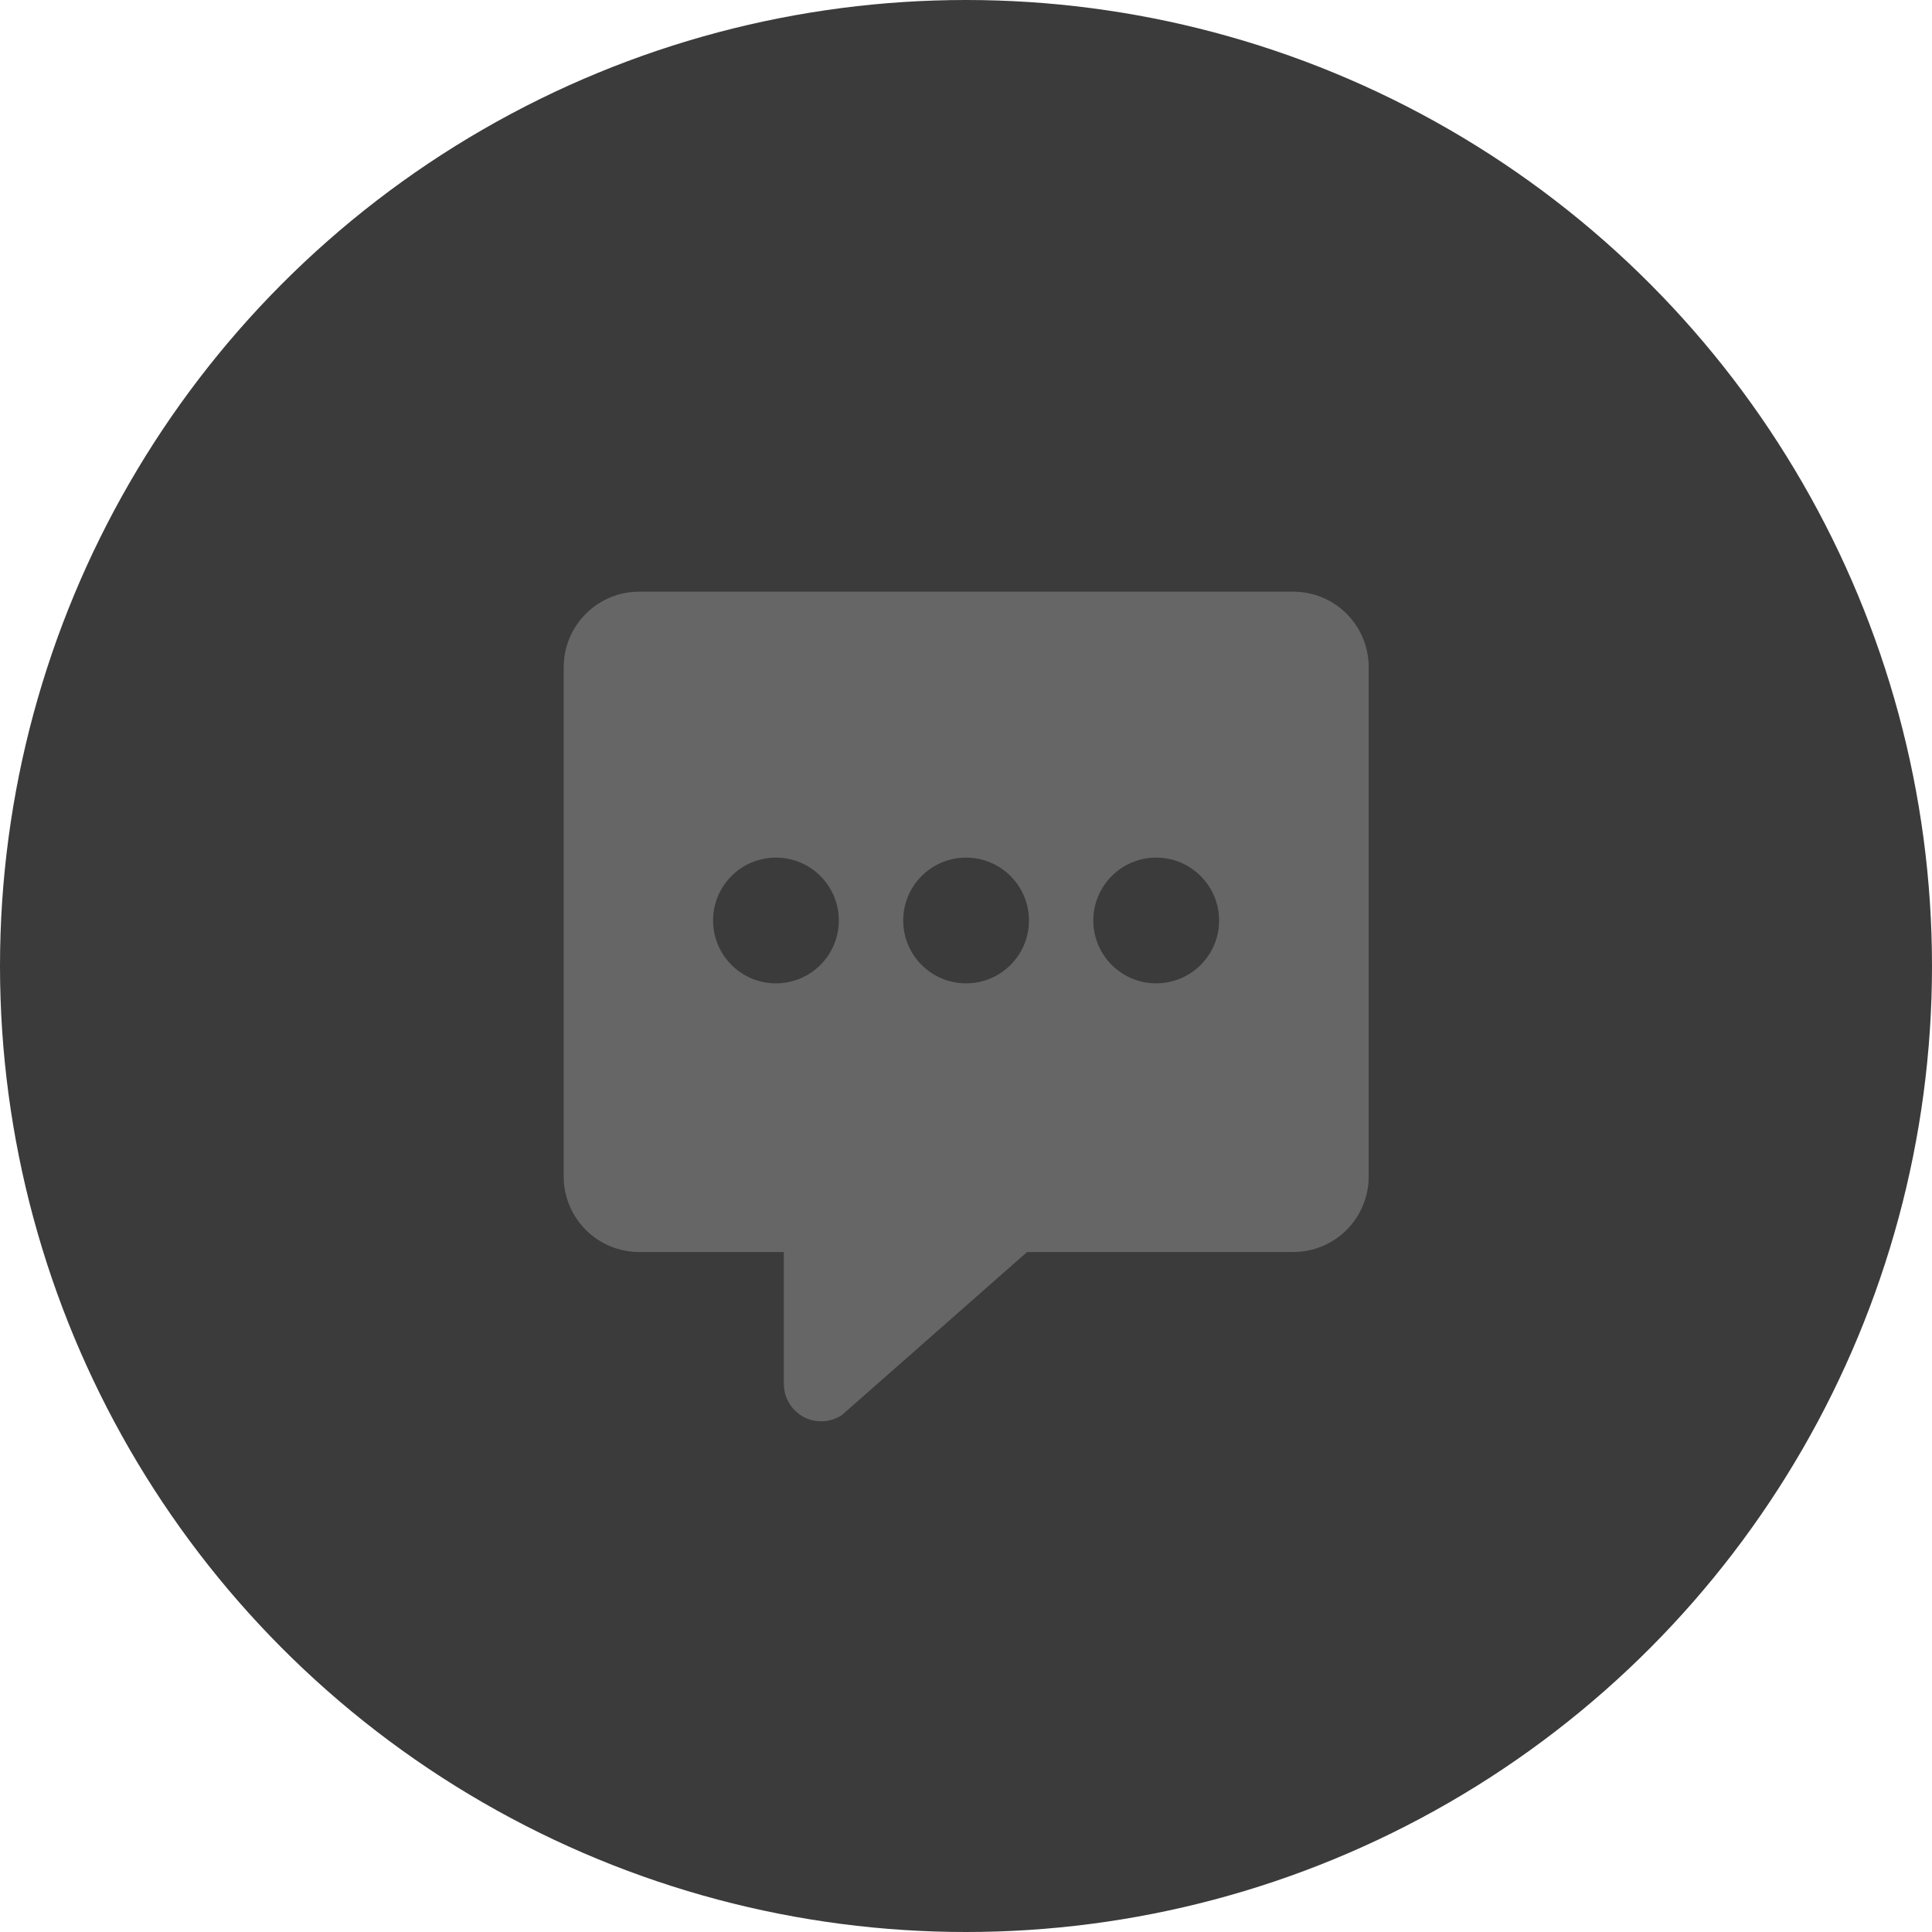 <svg width="48" height="48" viewBox="0 0 48 48" fill="none" xmlns="http://www.w3.org/2000/svg">
<circle cx="24" cy="24" r="24" fill="#3B3B3B"/>
<g clip-path="url(#clip0_5481_51635)">
<path fill-rule="evenodd" clip-rule="evenodd" d="M33.456 15.249C33.808 15.601 34.005 16.077 34.005 16.575V29.231C34.005 29.728 33.808 30.205 33.456 30.557C33.105 30.908 32.628 31.106 32.13 31.106H25.518L20.918 35.156C20.78 35.247 20.621 35.3 20.457 35.31C20.292 35.32 20.128 35.286 19.98 35.212C19.829 35.134 19.702 35.016 19.613 34.87C19.523 34.725 19.476 34.558 19.474 34.387V31.106H15.88C15.391 31.106 14.921 30.915 14.571 30.573C14.221 30.232 14.018 29.767 14.005 29.278V16.575C14.005 16.077 14.203 15.601 14.555 15.249C14.906 14.897 15.383 14.7 15.88 14.7H32.13C32.628 14.7 33.105 14.897 33.456 15.249ZM24.002 24.431C24.864 24.431 25.564 23.732 25.564 22.869C25.564 22.007 24.864 21.307 24.002 21.307C23.139 21.307 22.44 22.007 22.44 22.869C22.44 23.732 23.139 24.431 24.002 24.431ZM19.278 24.431C20.141 24.431 20.84 23.732 20.84 22.869C20.84 22.007 20.141 21.307 19.278 21.307C18.415 21.307 17.716 22.007 17.716 22.869C17.716 23.732 18.415 24.431 19.278 24.431ZM30.288 22.869C30.288 23.732 29.588 24.431 28.725 24.431C27.863 24.431 27.163 23.732 27.163 22.869C27.163 22.007 27.863 21.307 28.725 21.307C29.588 21.307 30.288 22.007 30.288 22.869Z" fill="#666666"/>
</g>
<defs>
<clipPath id="clip0_5481_51635">
<rect width="32" height="32" fill="white" transform="translate(8 8)"/>
</clipPath>
</defs>
</svg>
